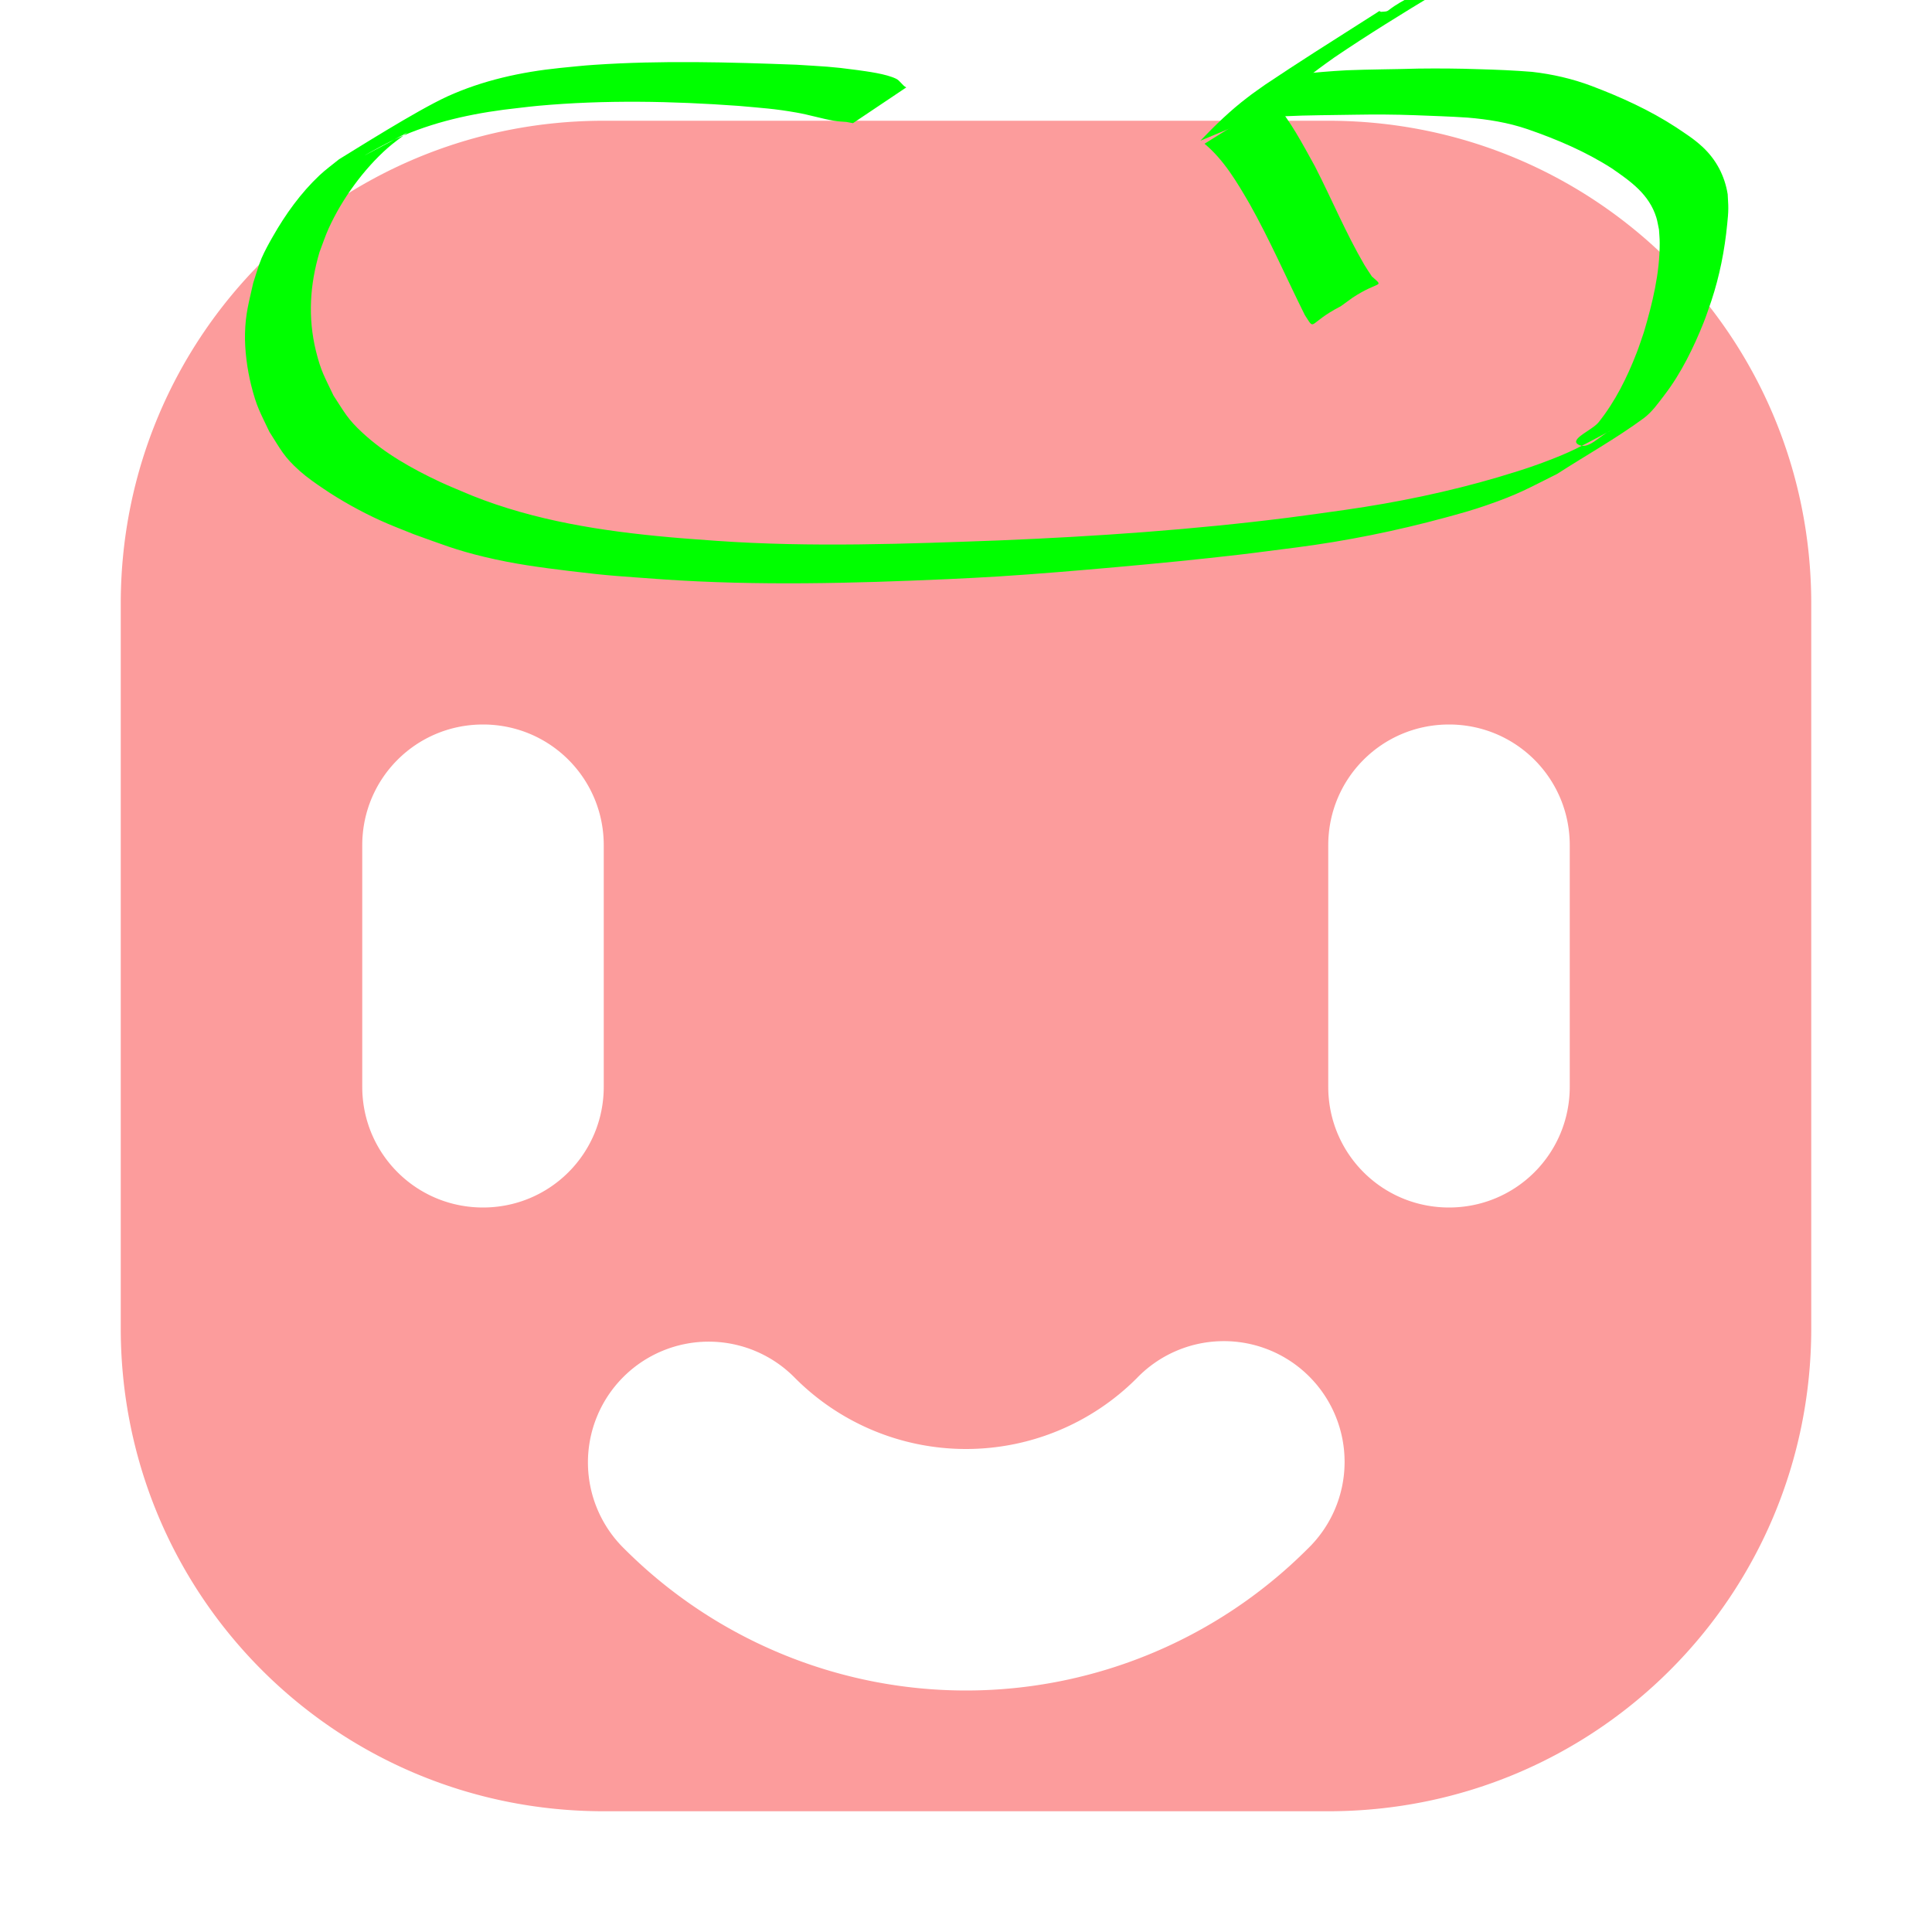 <?xml version="1.0" encoding="UTF-8" standalone="no"?>
<svg
   xmlns:dc="http://purl.org/dc/elements/1.1/"
   xmlns:cc="http://creativecommons.org/ns#"
   xmlns:rdf="http://www.w3.org/1999/02/22-rdf-syntax-ns#"
   xmlns:svg="http://www.w3.org/2000/svg"
   xmlns="http://www.w3.org/2000/svg"
   xmlns:sodipodi="http://sodipodi.sourceforge.net/DTD/sodipodi-0.dtd"
   xmlns:inkscape="http://www.inkscape.org/namespaces/inkscape"
   inkscape:version="1.0 (4035a4fb49, 2020-05-01)"
   sodipodi:docname="icon_sprite_rotater.svg"
   id="svg4"
   version="1.1"
   width="16"
   viewBox="0 0 16 16"
   height="16">
  <defs
     id="defs8" />
  <sodipodi:namedview
     inkscape:current-layer="svg4"
     inkscape:window-maximized="1"
     inkscape:window-y="-8"
     inkscape:window-x="-8"
     inkscape:cy="5.7411765"
     inkscape:cx="8"
     inkscape:zoom="53.125"
     showgrid="false"
     id="namedview6"
     inkscape:window-height="1017"
     inkscape:window-width="1920"
     inkscape:pageshadow="2"
     inkscape:pageopacity="0"
     guidetolerance="10"
     gridtolerance="10"
     objecttolerance="10"
     borderopacity="1"
     bordercolor="#666666"
     pagecolor="#ffffff" />
  <path
     id="path2"
     fill="#fc9c9c"
     d="m5 1c-2.216 0-4 1.784-4 4v6c0 2.216 1.784 4 4 4h6c2.216 0 4-1.784 4-4v-6c0-2.216-1.784-4-4-4zm-1 5c.554 0 1 .446 1 1v2c0 .554-.446 1-1 1s-1-.446-1-1v-2c0-.554.446-1 1-1zm8 0c.554 0 1 .446 1 1v2c0 .554-.446 1-1 1s-1-.446-1-1v-2c0-.554.446-1 1-1zm-1.889 5.107a1 1 0 0 1 .717 1.721c-.75.75-1.768 1.172-2.828 1.172s-2.078-.422-2.828-1.172a1 1 0 0 1 .697-1.717 1 1 0 0 1 .717.303c.375.375.883.586 1.414.586s1.039-.211 1.414-.586a1 1 0 0 1 .697-.307z" />
  <path
     d="M 7.505,0.724 C 7.472,0.707 7.454,0.668 7.421,0.652 7.336,0.611 7.183,0.592 7.098,0.58 6.876,0.55 6.83,0.551 6.596,0.536 6.038,0.515 5.478,0.499 4.92,0.537 4.825,0.543 4.731,0.554 4.636,0.563 4.315,0.596 3.999,0.665 3.704,0.799 3.443,0.919 2.918,1.253 2.808,1.319 2.754,1.363 2.697,1.404 2.646,1.452 2.491,1.598 2.364,1.775 2.26,1.958 c -0.034,0.059 -0.067,0.119 -0.094,0.181 -0.028,0.066 -0.046,0.136 -0.069,0.204 -0.036,0.164 -0.064,0.252 -0.068,0.42 -0.003,0.138 0.018,0.294 0.051,0.427 0.046,0.182 0.072,0.219 0.151,0.386 0.094,0.146 0.118,0.206 0.251,0.324 0.062,0.055 0.13,0.102 0.198,0.148 0.143,0.097 0.311,0.19 0.467,0.261 0.091,0.042 0.186,0.077 0.279,0.115 0.229,0.082 0.348,0.131 0.586,0.188 0.247,0.059 0.453,0.086 0.706,0.117 0.354,0.043 0.411,0.042 0.77,0.069 0.787,0.054 1.576,0.033 2.363,-0.002 0.139,-0.007 0.278,-0.013 0.417,-0.022 0.315,-0.02 0.671,-0.05 0.984,-0.078 0.335,-0.03 0.674,-0.063 1.008,-0.102 0.156,-0.018 0.311,-0.04 0.467,-0.059 0.42,-0.054 0.835,-0.138 1.244,-0.249 0.113,-0.031 0.227,-0.062 0.338,-0.101 0.269,-0.093 0.339,-0.137 0.586,-0.26 0.239,-0.154 0.488,-0.293 0.717,-0.461 0.07,-0.052 0.121,-0.126 0.174,-0.195 0.136,-0.177 0.242,-0.395 0.324,-0.601 0.023,-0.058 0.042,-0.118 0.063,-0.177 0.068,-0.206 0.11,-0.419 0.131,-0.635 0.004,-0.043 0.009,-0.086 0.009,-0.13 6.32e-4,-0.039 -0.004,-0.078 -0.005,-0.117 C 14.283,1.454 14.212,1.321 14.099,1.216 14.028,1.15 13.96,1.108 13.88,1.054 13.662,0.912 13.424,0.804 13.181,0.712 13.022,0.652 12.856,0.614 12.687,0.595 12.54,0.583 12.393,0.577 12.246,0.573 c -0.166,-0.006 -0.332,-0.007 -0.498,-0.005 -0.199,0.006 -0.398,0.006 -0.596,0.014 -0.134,0.007 -0.268,0.019 -0.401,0.033 -0.229,0.023 -0.074,0.021 -0.515,0.326 0,0 0.397,-0.212 0.397,-0.212 v 0 C 9.893,1.202 10.01,1.058 10.218,1.015 c 0.137,-0.026 0.276,-0.042 0.416,-0.052 0.197,-0.01 0.394,-0.009 0.591,-0.013 0.164,-0.003 0.328,-0.002 0.492,0.004 0.146,0.006 0.292,0.01 0.437,0.02 0.169,0.014 0.336,0.041 0.497,0.096 0.243,0.084 0.48,0.185 0.697,0.324 0.158,0.109 0.309,0.215 0.369,0.407 0.01,0.032 0.014,0.066 0.022,0.1 0.002,0.036 0.006,0.073 0.006,0.109 10e-4,0.252 -0.06,0.501 -0.131,0.741 -0.02,0.057 -0.038,0.115 -0.06,0.171 -0.079,0.204 -0.178,0.404 -0.315,0.575 -0.052,0.065 -0.241,0.138 -0.171,0.183 0.084,0.054 0.184,-0.078 0.276,-0.117 -0.257,0.135 -0.313,0.175 -0.594,0.278 -0.114,0.042 -0.231,0.077 -0.347,0.112 -0.412,0.121 -0.834,0.208 -1.259,0.269 -0.158,0.022 -0.315,0.045 -0.473,0.065 C 9.88,4.387 9.084,4.442 8.288,4.475 7.504,4.504 6.718,4.534 5.934,4.479 5.804,4.469 5.675,4.461 5.546,4.449 4.988,4.399 4.43,4.313 3.908,4.104 3.818,4.065 3.727,4.03 3.638,3.988 3.413,3.882 3.186,3.755 3.003,3.585 2.877,3.469 2.854,3.416 2.762,3.276 2.687,3.117 2.659,3.079 2.616,2.905 2.549,2.629 2.566,2.359 2.646,2.088 2.672,2.021 2.693,1.954 2.723,1.889 2.833,1.647 3.012,1.401 3.211,1.225 3.262,1.18 3.319,1.141 3.373,1.098 3.26,1.159 3.149,1.22 3.035,1.279 2.969,1.314 3.165,1.205 3.232,1.172 3.526,1.028 3.845,0.952 4.169,0.909 c 0.097,-0.011 0.193,-0.024 0.29,-0.033 0.552,-0.05 1.107,-0.039 1.659,0.001 0.187,0.017 0.297,0.023 0.477,0.055 0.105,0.018 0.206,0.05 0.311,0.068 0.034,0.006 0.069,0.007 0.104,0.01 0.018,0.003 0.036,0.007 0.054,0.01 0,0 0.443,-0.297 0.443,-0.297 z"
     id="path26"
     style="fill:#00ff00;fill-rule:evenodd" />
  <path
     d="m 10.559,0.907 c 0.135,-0.176 0.315,-0.306 0.494,-0.433 0.276,-0.187 0.56,-0.362 0.845,-0.534 0.043,-0.026 0.087,-0.051 0.13,-0.077 0.005,-0.003 0.022,-0.011 0.025,-0.02 0.002,-0.006 -4.65e-4,-0.012 -6.98e-4,-0.018 -0.063,-0.074 -0.007,-0.02 -0.222,0.072 0,0 -0.172,0.088 -0.172,0.088 v 0 c -0.212,0.115 -0.129,0.108 -0.224,0.113 -0.003,-0.002 -0.005,-0.005 -0.008,-0.006 -0.005,-8.763e-4 -0.021,0.01 -0.021,0.011 -0.037,0.023 -0.073,0.047 -0.11,0.07 -0.274,0.174 -0.549,0.348 -0.819,0.529 -0.048,0.035 -0.098,0.068 -0.145,0.105 -0.141,0.107 -0.268,0.23 -0.39,0.358 0,0 0.618,-0.257 0.618,-0.257 z"
     id="path28"
     style="fill:#00ff00;fill-rule:evenodd" />
  <path
     d="m 9.975,1.19 c 0.161,0.134 0.27,0.32 0.374,0.499 0.168,0.299 0.304,0.613 0.457,0.92 0.092,0.141 0.018,0.071 0.298,-0.073 0,0 0.098,-0.071 0.098,-0.071 v 0 c 0.222,-0.146 0.266,-0.079 0.159,-0.176 -0.02,-0.031 -0.042,-0.062 -0.061,-0.094 C 11.146,1.932 11.029,1.649 10.89,1.378 10.786,1.19 10.686,0.998 10.545,0.835 c 0,0 -0.569,0.355 -0.569,0.355 z"
     id="path30"
     style="fill:#00ff00;fill-rule:evenodd" />
</svg>
